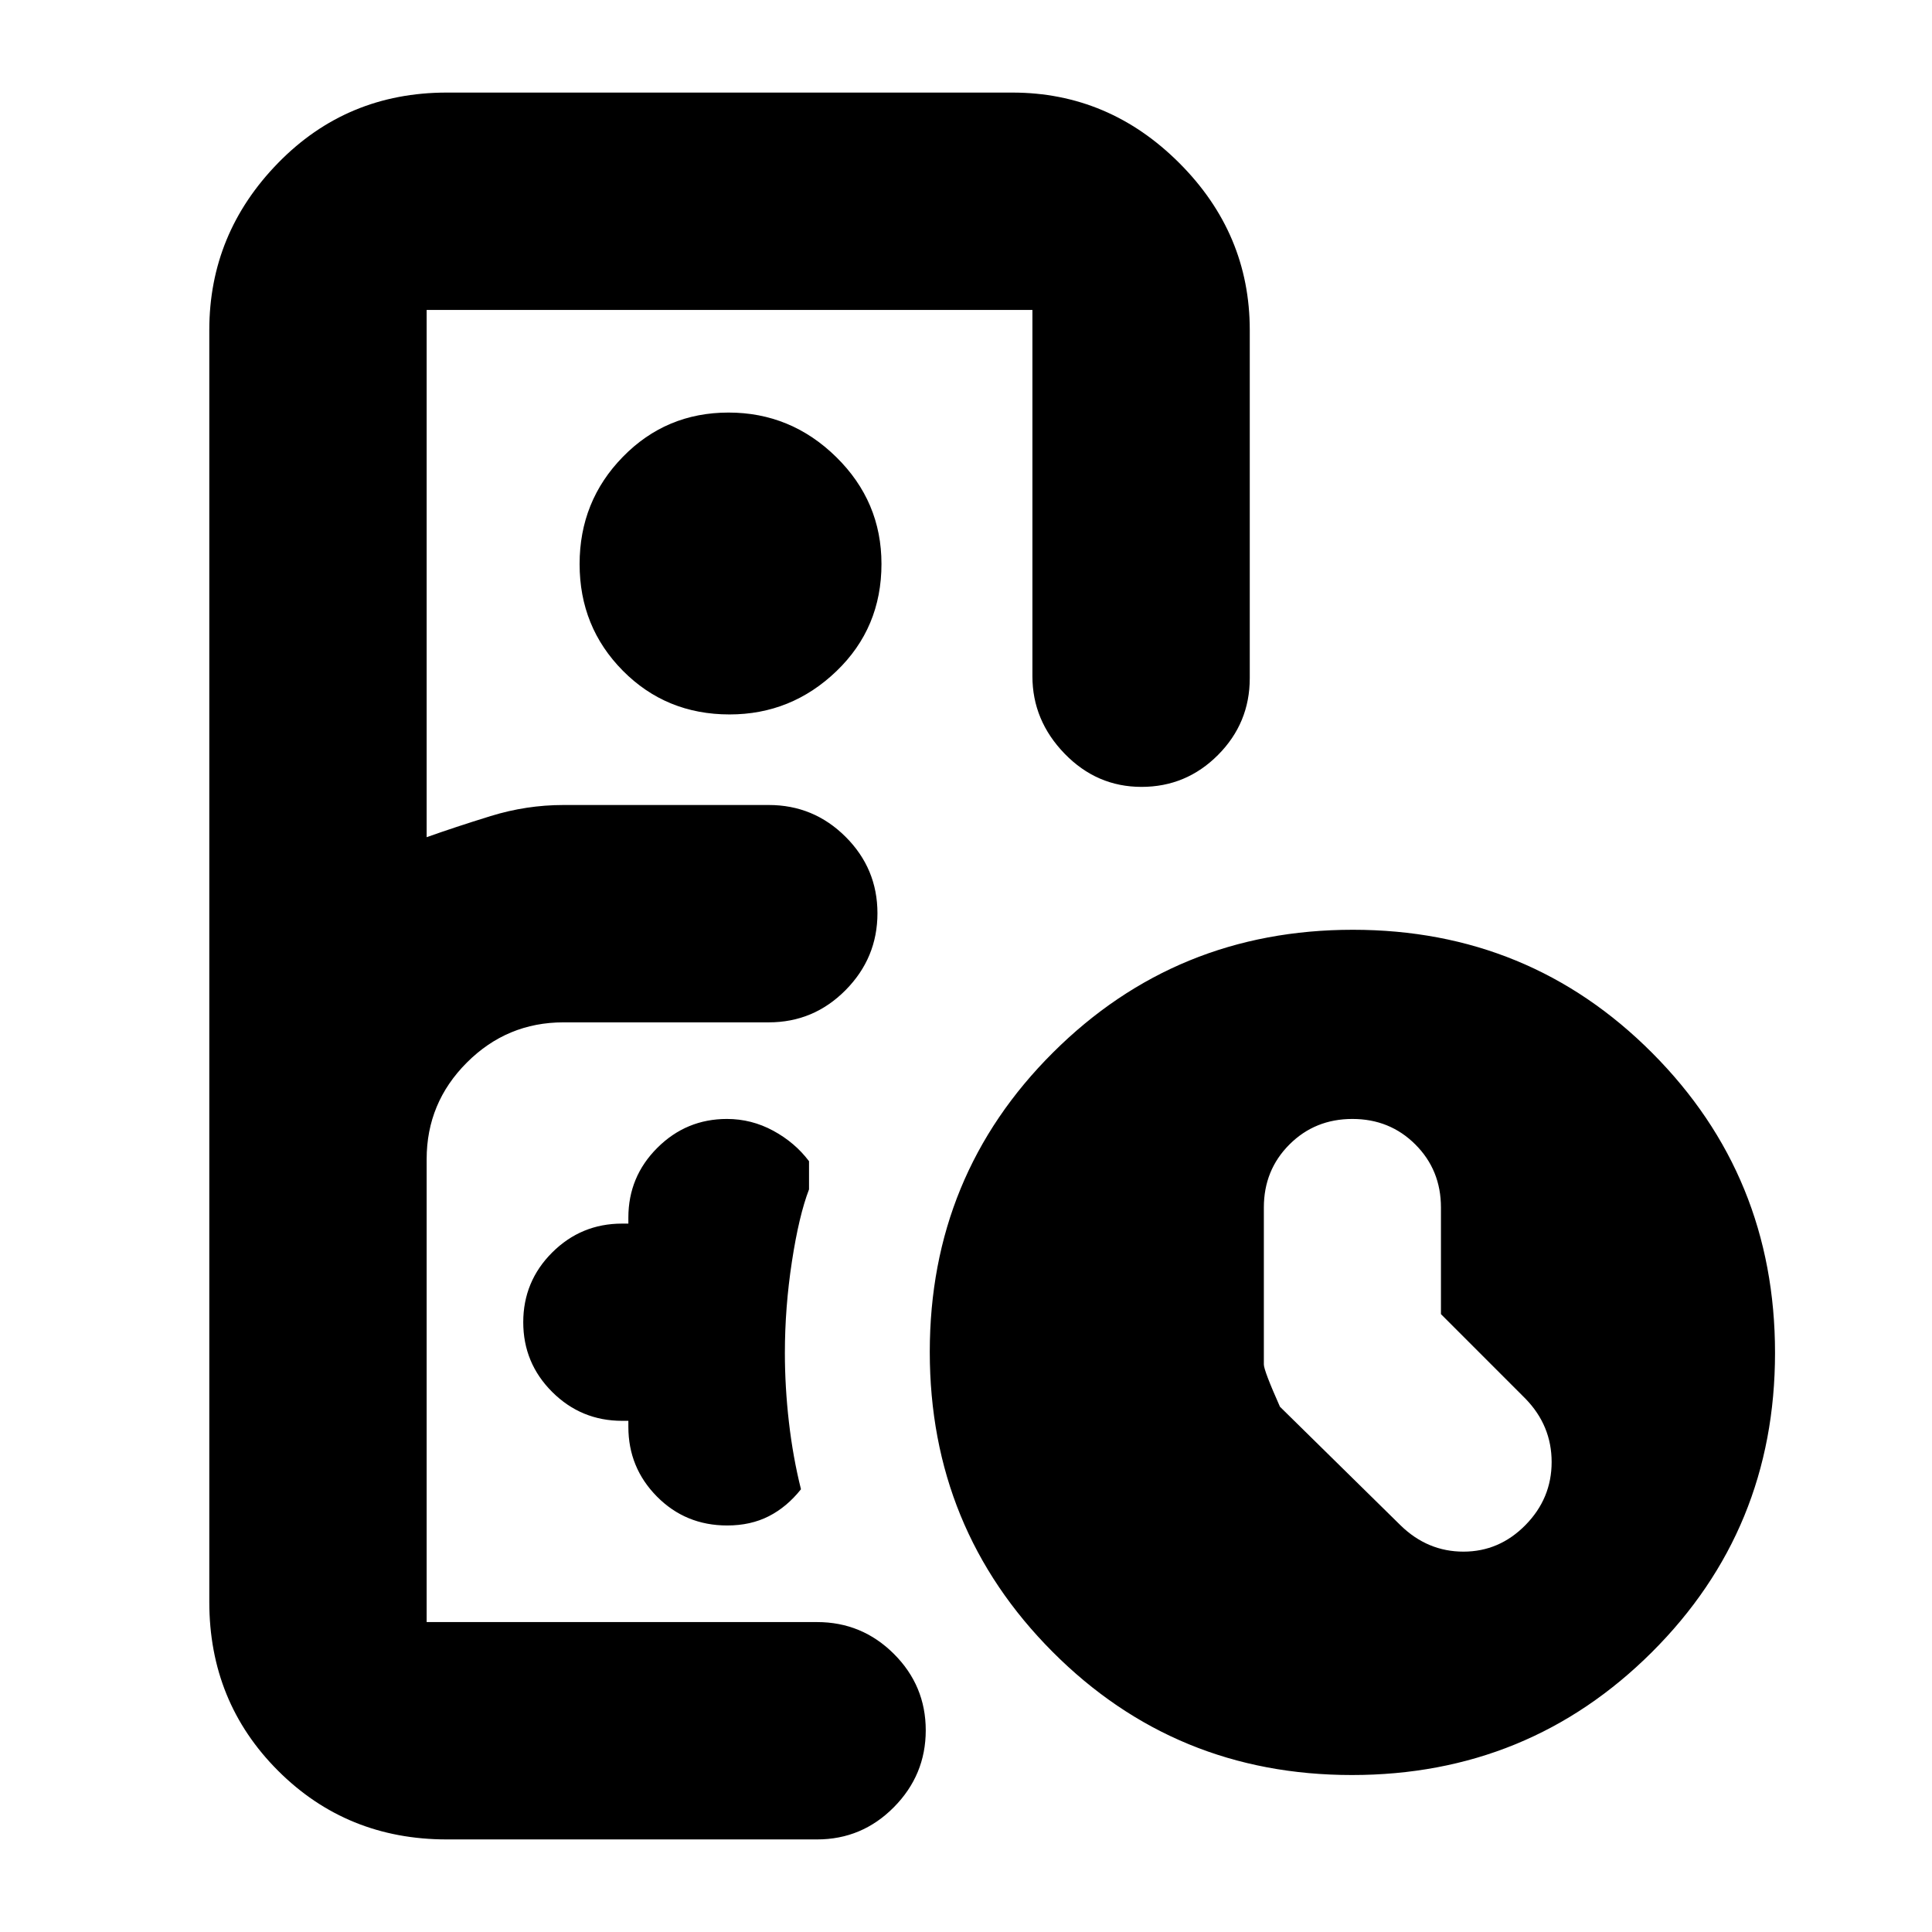 <svg xmlns="http://www.w3.org/2000/svg" height="20" viewBox="0 -960 960 960" width="20"><path d="M222-46q-49.7 0-83.85-34.15Q104-114.3 104-164v-632q0-47.97 34.15-82.99Q172.3-914 222-914h281q47.97 0 82.99 35.01Q621-843.97 621-796v173q0 22.3-15.79 38.15-15.79 15.85-38 15.85T529-585.5Q513-602 513-624v-182H212v262q14-5 31.79-10.5T280-560h102q22.3 0 38.15 15.79 15.85 15.79 15.85 38T420.15-468Q404.3-452 382-452H280q-28.05 0-48.02 19.98Q212-412.05 212-384v230h194q22.3 0 38.15 15.79 15.85 15.79 15.85 38T444.15-62Q428.3-46 406-46H222Zm140.5-559q-31.49 0-53-21.71-21.5-21.71-21.5-53T309.5-733q21.51-22 52.5-22 31 0 53.5 22.09 22.5 22.1 22.5 53.12 0 31.79-22.38 53.29T362.5-605Zm-50.27 351v3q0 20.3 14.22 34.65Q340.67-202 361.33-202q11.67 0 20.67-4.59 9-4.59 16-13.41-4-16-6-33.44-2-17.44-2-34.29 0-22.6 3.5-45.43Q397-356 402-369v-14q-7-9.3-17.79-15.15t-23-5.85q-20.21 0-34.59 14.35-14.39 14.35-14.39 34.65v3h-3.11q-20.35 0-34.74 14.35Q260-323.3 260-303q0 20.3 14.38 34.65Q288.77-254 309.12-254h3.11ZM671.77-78Q584-78 523-139.23q-61-61.22-61-149Q462-376 523.23-437q61.22-61 149-61Q760-498 821-436.77q61 61.22 61 149Q882-200 820.77-139q-61.22 61-149 61ZM716-307.02V-360q0-18.6-12.7-31.3T672-404q-18.6 0-31.3 12.7T628-360v78q0 3 8 21l60 59q13.36 13 31.18 13T758-202.21q13-13.22 13-31.32 0-18.11-13-31.47l-42-42.02ZM280-154h131-199 68Z"/></svg>